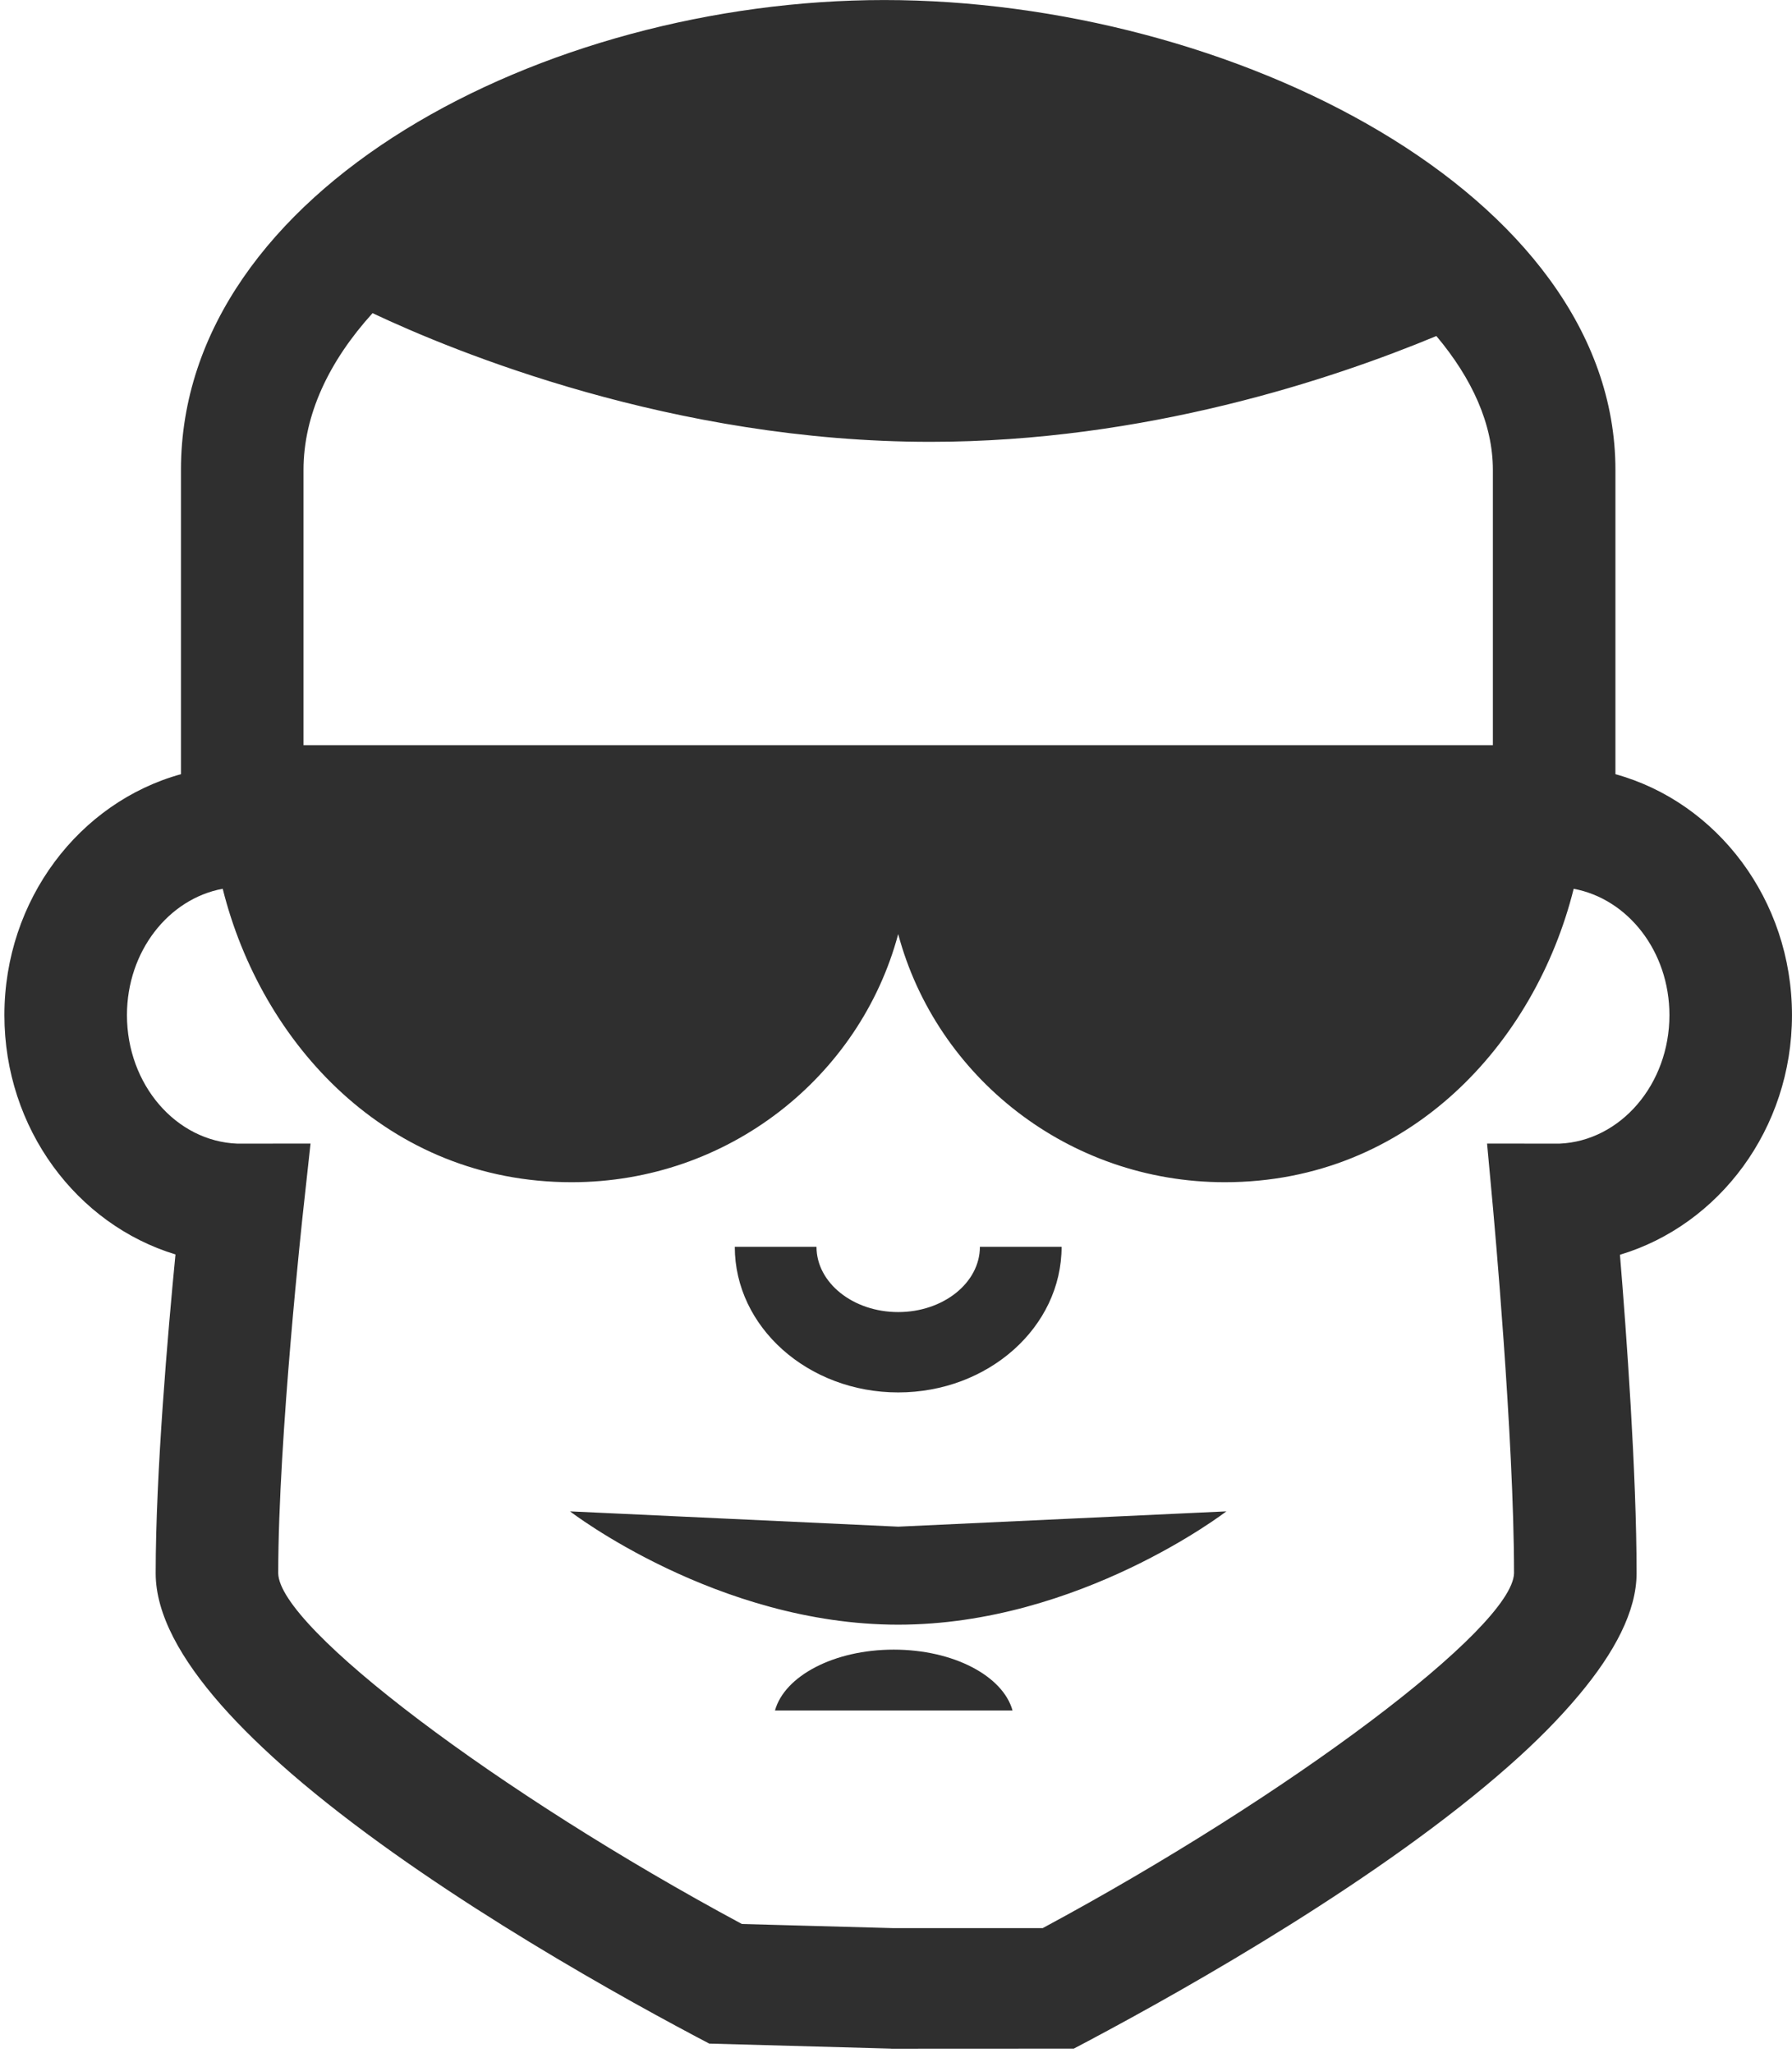 <?xml version="1.0" encoding="UTF-8" standalone="no"?>
<svg width="103px" height="118px" viewBox="0 0 103 118" version="1.1" xmlns="http://www.w3.org/2000/svg" xmlns:xlink="http://www.w3.org/1999/xlink" xmlns:sketch="http://www.bohemiancoding.com/sketch/ns">
    <!-- Generator: Sketch 3.2.2 (9983) - http://www.bohemiancoding.com/sketch -->
    <title>avatar-icon-10</title>
    <desc>Created with Sketch.</desc>
    <defs></defs>
    <g id="Page-1" stroke="none" stroke-width="1" fill="none" fill-rule="evenodd" sketch:type="MSPage">
        <g id="item-collection-preview" sketch:type="MSArtboardGroup" transform="translate(-414, -558)" fill="#2F2F2F">
            <g id="avatars" sketch:type="MSLayerGroup" transform="translate(183, 80)">
                <g id="avatar" transform="translate(231, 478)" sketch:type="MSShapeGroup">
                    <path d="M89.632,65.731 L85.473,65.727 L85.821,69.506 C85.83,69.636 87.023,82.597 87.023,90.424 C86.931,93.564 74.116,103.187 59.931,110.82 L51.342,110.82 L42.642,110.582 C28.645,103.06 16.039,93.546 15.992,90.424 C15.992,82.627 17.415,69.696 17.429,69.564 L17.849,65.727 L13.648,65.731 C10.126,65.604 7.297,62.34 7.297,58.345 C7.297,54.679 9.69,51.657 12.801,51.082 C15.02,59.971 22.268,67.948 32.856,67.948 C41.863,67.948 49.435,61.88 51.626,53.686 C53.817,61.88 61.389,67.948 70.396,67.948 C80.981,67.948 88.232,59.973 90.451,51.084 C93.565,51.659 95.955,54.679 95.955,58.345 C95.955,62.326 93.14,65.586 89.632,65.731 L89.632,65.731 Z M17.445,27.01 C17.445,23.838 18.913,20.758 21.413,17.999 C26.091,20.204 38.66,25.394 53.474,25.394 C65.82,25.394 76.593,21.792 82.559,19.313 C84.609,21.751 85.807,24.371 85.807,27.01 L85.807,42.828 L17.445,42.828 L17.445,27.01 Z M102.999,58.345 C102.999,51.708 98.683,46.106 92.851,44.497 L92.851,27.01 C92.851,11.095 70.699,0.002 50.823,0.002 C31.301,0.002 10.401,10.851 10.401,27.01 L10.401,44.497 C4.568,46.106 0.253,51.708 0.253,58.345 C0.253,64.861 4.413,70.377 10.086,72.099 C9.65,76.576 8.948,84.671 8.948,90.424 C8.948,92.788 10.406,95.372 12.709,97.992 C13.86,99.299 15.226,100.615 16.731,101.924 C23.912,108.133 34.295,114.027 40.029,117.068 L40.766,117.456 L51.189,117.744 L51.241,117.749 L61.72,117.744 L62.504,117.331 C68.49,114.154 79.467,107.925 86.769,101.46 C88.298,100.112 89.646,98.75 90.768,97.406 C92.797,94.979 94.067,92.604 94.067,90.424 C94.067,84.675 93.48,76.576 93.111,72.118 C98.812,70.407 102.999,64.879 102.999,58.345 L102.999,58.345 Z M51.37,94.813 C47.935,94.813 45.096,96.328 44.544,98.311 L58.198,98.311 C57.646,96.328 54.808,94.813 51.37,94.813 L51.37,94.813 Z M32.764,86.866 C32.764,86.866 41.21,93.379 51.626,93.379 C62.042,93.379 70.488,86.866 70.488,86.866 L51.626,87.746 L32.764,86.866 Z M51.626,80.03 C56.803,80.03 61.018,76.278 61.018,71.66 L56.322,71.66 C56.322,73.731 54.216,75.412 51.626,75.412 C49.034,75.412 46.93,73.731 46.93,71.66 L42.234,71.66 C42.234,76.278 46.448,80.03 51.626,80.03 L51.626,80.03 Z" id="avatar-icon-10"></path>
                </g>
            </g>
        </g>
    </g>
</svg>